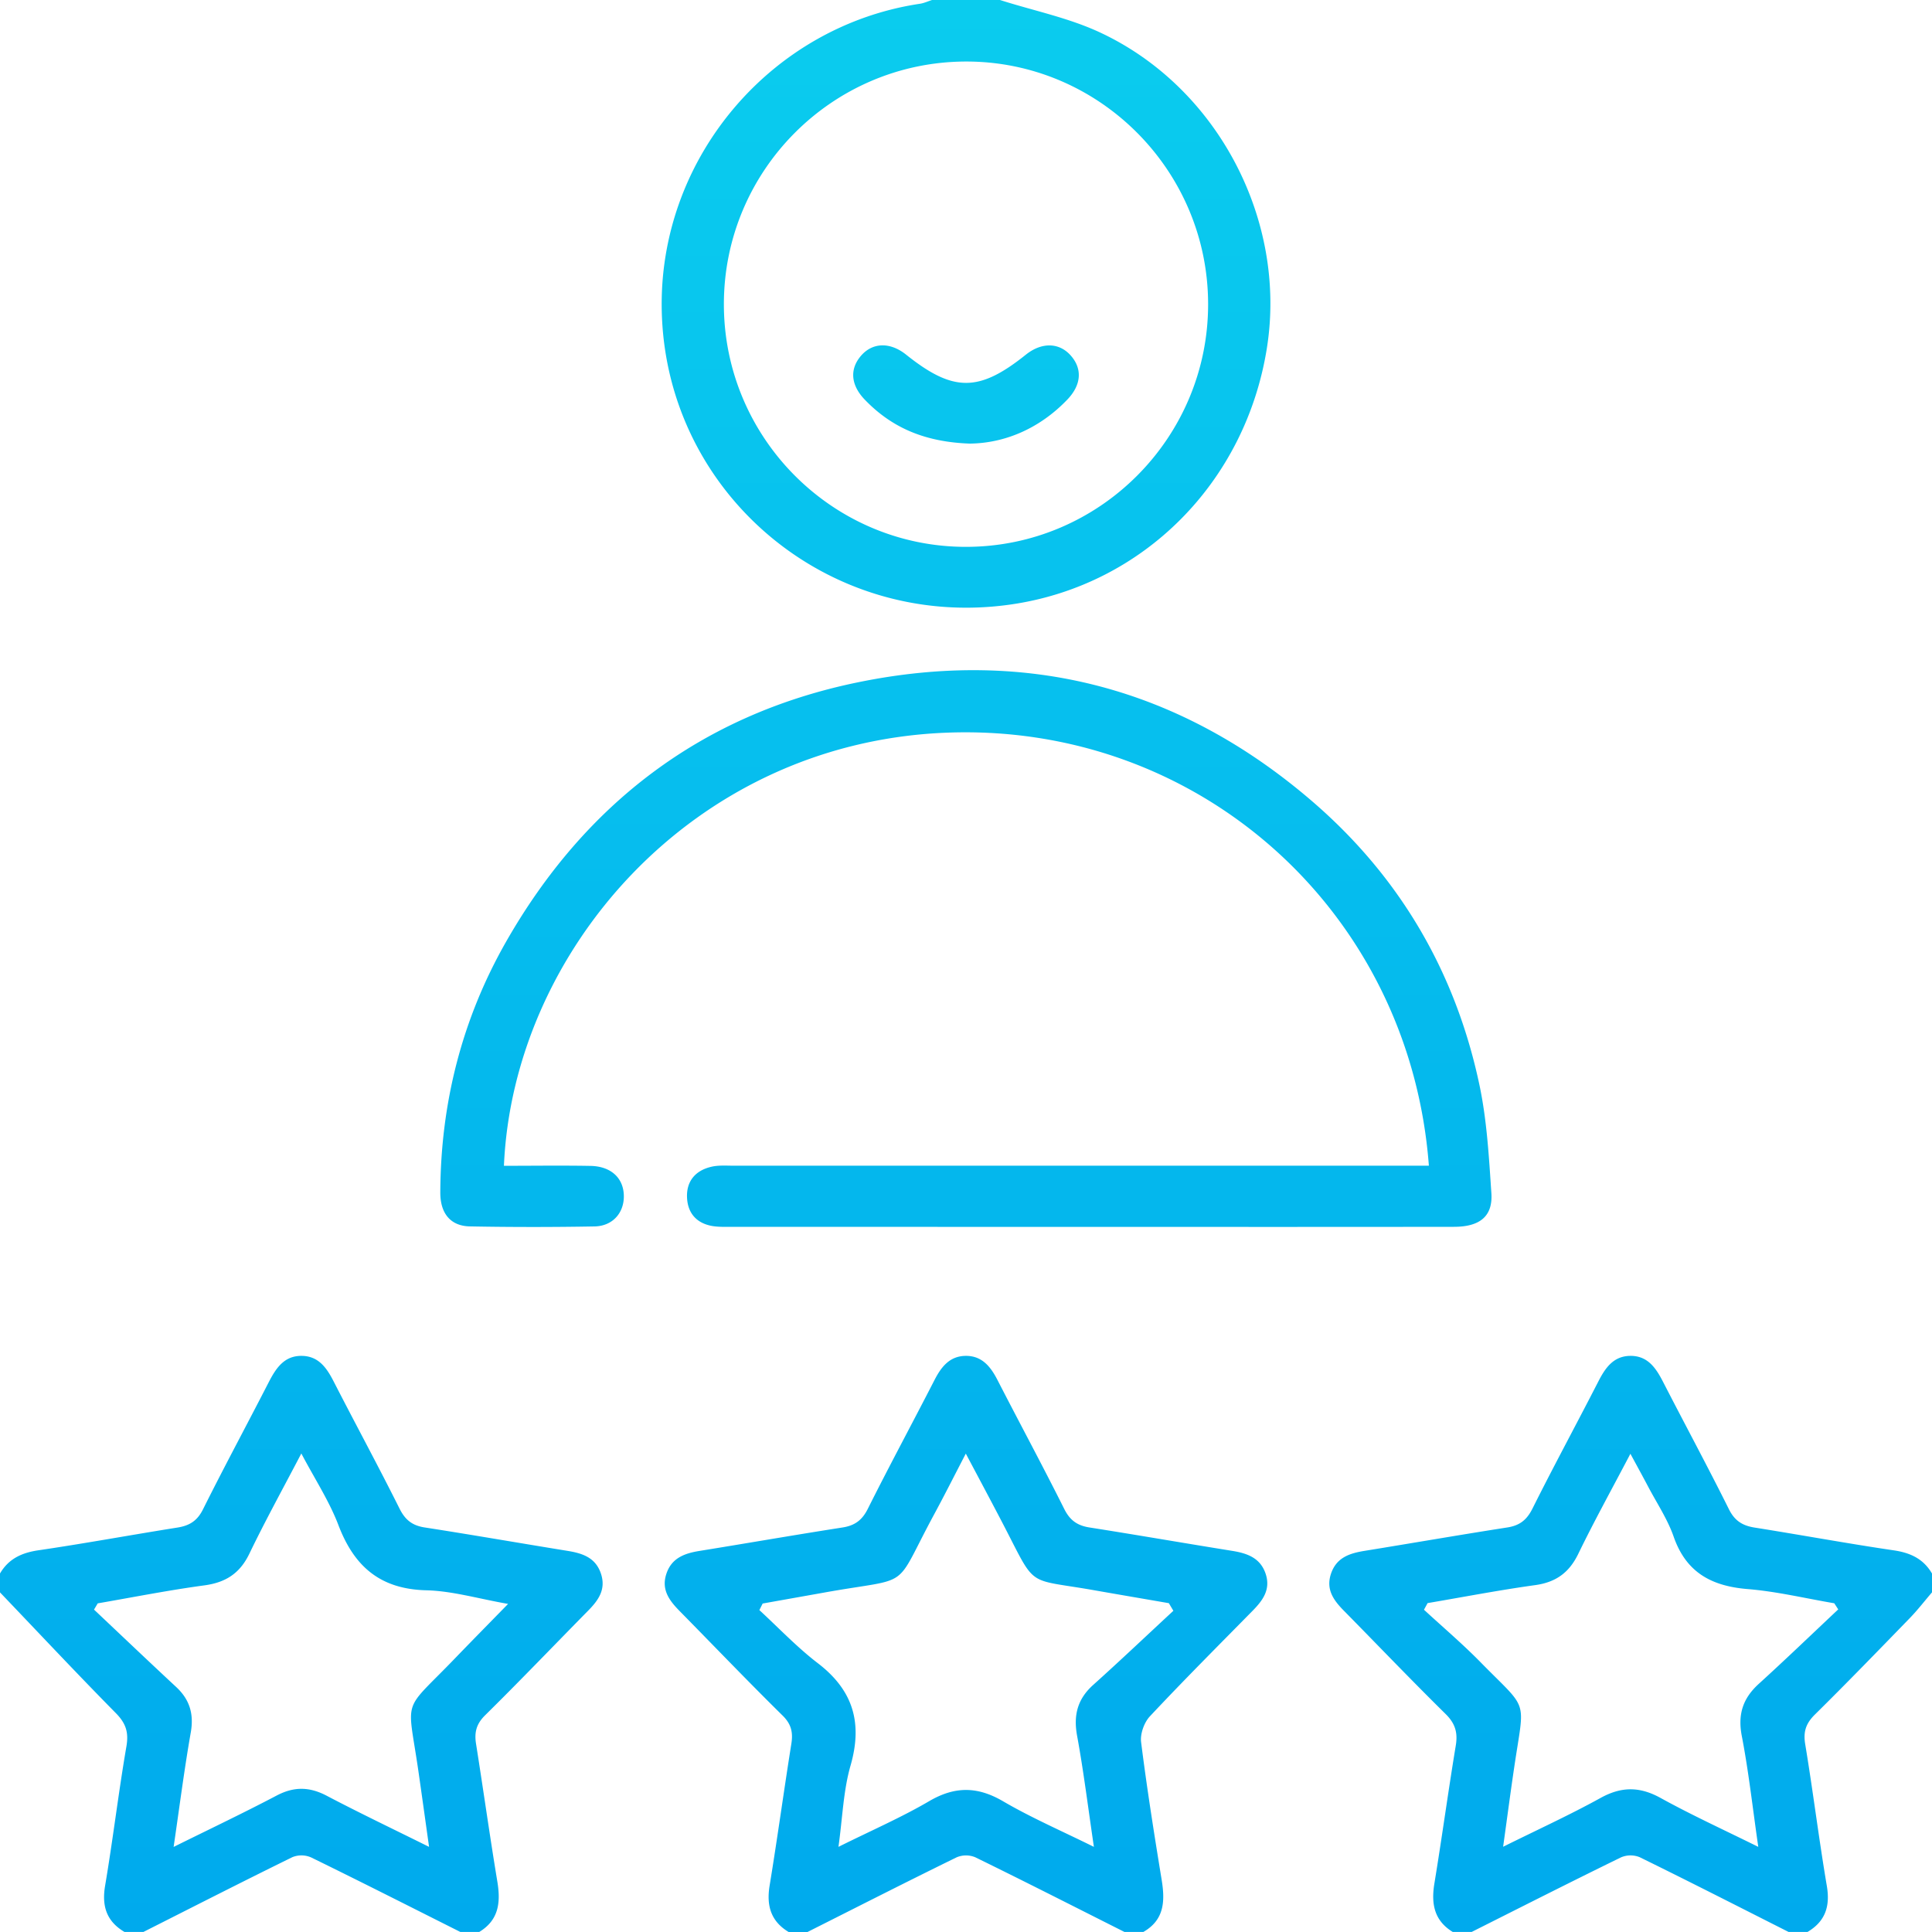 <svg xmlns="http://www.w3.org/2000/svg" width="60" height="60" viewBox="0 0 60 60"><defs><linearGradient id="iz06a" x1="30" x2="30" y1="60" y2="0" gradientUnits="userSpaceOnUse"><stop offset="0" stop-color="#00aaed"/><stop offset="1" stop-color="#0accee"/></linearGradient></defs><g><g><path fill="url(#iz06a)" d="M24.492 60c-.557-.336-.693-.823-.59-1.446.24-1.462.44-2.93.673-4.393.057-.354.003-.613-.27-.882-1.084-1.068-2.137-2.168-3.204-3.252-.313-.319-.566-.655-.41-1.139.16-.502.565-.647 1.034-.723 1.48-.239 2.96-.497 4.442-.728.378-.06.606-.224.783-.578.671-1.34 1.384-2.662 2.069-3.996.208-.406.465-.742.953-.755.518-.013.792.33 1.01.757.685 1.334 1.398 2.655 2.069 3.997.177.355.408.516.785.575 1.482.233 2.96.49 4.442.728.469.077.873.224 1.033.726.153.484-.101.819-.414 1.137-1.067 1.085-2.144 2.162-3.184 3.272-.18.191-.307.546-.275.803.18 1.43.406 2.855.639 4.279.107.656.086 1.242-.57 1.617h-.585c-1.541-.776-3.08-1.56-4.63-2.318a.752.752 0 0 0-.581-.001c-1.551.759-3.09 1.543-4.633 2.32h-.586zm11.948-9.976a41.655 41.655 0 0 1-.14-.236c-.786-.136-1.572-.27-2.357-.408-2.11-.37-1.743-.03-2.8-2.064-.363-.697-.734-1.39-1.149-2.173-.362.697-.658 1.285-.972 1.866-1.323 2.444-.622 1.945-3.428 2.45l-1.909.34-.102.204c.602.554 1.168 1.153 1.814 1.648 1.098.84 1.398 1.853 1.018 3.178-.225.782-.249 1.62-.376 2.527 1.013-.505 1.945-.909 2.815-1.418.797-.467 1.497-.464 2.294 0 .88.515 1.823.922 2.824 1.418-.182-1.229-.32-2.35-.523-3.457-.116-.64.017-1.138.503-1.574.84-.755 1.66-1.533 2.488-2.301zM0 48.866c.267-.455.67-.643 1.19-.72 1.445-.212 2.883-.478 4.326-.707.373-.06.613-.211.79-.569.661-1.324 1.364-2.628 2.04-3.945.225-.436.482-.828 1.034-.817.518.01.769.378.984.798.676 1.319 1.382 2.62 2.044 3.945.176.353.396.525.778.585 1.483.23 2.961.488 4.442.728.465.076.874.209 1.038.717.157.486-.086.82-.4 1.139-1.068 1.085-2.12 2.184-3.204 3.253-.272.27-.334.532-.278.884.226 1.424.425 2.852.661 4.275.107.644.05 1.196-.562 1.567h-.586c-1.543-.775-3.082-1.556-4.633-2.314a.75.75 0 0 0-.582-.01c-1.55.76-3.088 1.546-4.629 2.324h-.586c-.557-.33-.71-.798-.603-1.435.244-1.441.415-2.894.663-4.334.074-.438-.022-.715-.328-1.026-1.217-1.234-2.402-2.499-3.6-3.752v-.586zm13.325 8.49c-.123-.878-.227-1.628-.335-2.378-.34-2.339-.522-1.748 1.16-3.497.518-.537 1.041-1.068 1.629-1.67-.93-.163-1.732-.403-2.54-.423-1.426-.036-2.236-.733-2.727-2.019-.285-.749-.735-1.436-1.154-2.23-.58 1.11-1.125 2.097-1.614 3.113-.294.61-.733.893-1.396.983-1.11.15-2.21.368-3.313.559l-.115.194c.848.8 1.693 1.606 2.548 2.4.424.393.558.842.456 1.42-.202 1.148-.349 2.305-.532 3.55 1.12-.555 2.173-1.055 3.203-1.597.537-.282 1.016-.273 1.55.007 1.012.532 2.047 1.025 3.18 1.588zm31.792 2.643c-.582-.356-.674-.881-.57-1.51.234-1.424.428-2.854.663-4.276.067-.403-.015-.687-.315-.983-1.07-1.054-2.108-2.14-3.162-3.21-.314-.32-.56-.653-.4-1.14.167-.506.574-.64 1.04-.716 1.48-.24 2.959-.497 4.441-.728.382-.06.602-.233.778-.585.662-1.325 1.369-2.628 2.044-3.945.215-.42.466-.788.984-.798.552-.01.809.38 1.033.817.677 1.317 1.38 2.62 2.04 3.945.178.358.418.508.79.569 1.444.229 2.882.495 4.328.708.519.076.922.264 1.189.72v.585c-.227.264-.44.541-.682.792-.979 1.008-1.956 2.017-2.955 3.003-.28.277-.366.534-.3.925.242 1.461.423 2.933.67 4.393.109.636-.045 1.105-.6 1.434h-.586c-1.54-.778-3.076-1.563-4.625-2.322a.752.752 0 0 0-.582.006c-1.552.758-3.093 1.54-4.637 2.316h-.586zm-.782-10.213l-.112.206c.586.54 1.196 1.059 1.754 1.627 1.515 1.545 1.372 1.075 1.05 3.256-.118.793-.222 1.589-.346 2.478 1.084-.538 2.075-.991 3.026-1.516.651-.36 1.219-.357 1.869.003.963.531 1.967.99 3.029 1.516-.176-1.216-.299-2.338-.512-3.444-.13-.674.035-1.17.528-1.619.834-.758 1.646-1.54 2.467-2.312l-.123-.19c-.897-.152-1.789-.368-2.692-.441-1.12-.092-1.908-.514-2.296-1.628-.191-.546-.524-1.043-.796-1.56-.165-.313-.335-.622-.547-1.014-.582 1.109-1.128 2.096-1.62 3.11-.285.586-.698.882-1.342.97-1.116.155-2.225.369-3.337.558zM31.055 0c1.05.335 2.153.556 3.14 1.023 3.642 1.718 5.771 5.831 5.152 9.77-.657 4.177-3.831 7.373-7.921 7.975-5.745.845-10.871-3.545-10.877-9.318-.005-4.632 3.445-8.647 8.018-9.333.13-.019.252-.077.378-.117h2.11zm6.464 9.442c-.004-4.154-3.387-7.54-7.525-7.531-4.15.01-7.517 3.391-7.513 7.544.004 4.153 3.383 7.533 7.525 7.528 4.145-.004 7.517-3.389 7.513-7.54zm6.856 26.76c-.598-7.93-7.186-13.8-15.073-13.444-7.834.354-13.364 6.811-13.652 13.447.896 0 1.79-.013 2.685.003.646.011 1.037.383 1.039.943.002.524-.354.928-.914.937a105.36 105.36 0 0 1-3.866-.001c-.603-.011-.922-.405-.92-1.052.01-2.77.672-5.382 2.039-7.782 2.44-4.28 6.068-7.057 10.9-8.057 5.277-1.093 10.032.159 14.13 3.682 2.72 2.338 4.458 5.302 5.201 8.81.233 1.099.296 2.238.372 3.365.049.718-.354 1.046-1.161 1.047-3.496.005-6.992.003-10.487.003L22.775 38.1c-.215 0-.433.01-.643-.023-.487-.08-.77-.39-.795-.874-.027-.516.257-.853.755-.968.224-.053.466-.033.7-.033l20.856-.001h.727zM30.13 13.777c-1.418-.048-2.443-.5-3.278-1.37-.43-.449-.471-.943-.114-1.357.36-.419.906-.433 1.402-.036 1.462 1.168 2.26 1.169 3.717.002.494-.396 1.043-.383 1.403.033.359.412.32.907-.11 1.357-.881.922-1.97 1.357-3.02 1.37z"/></g></g></svg>